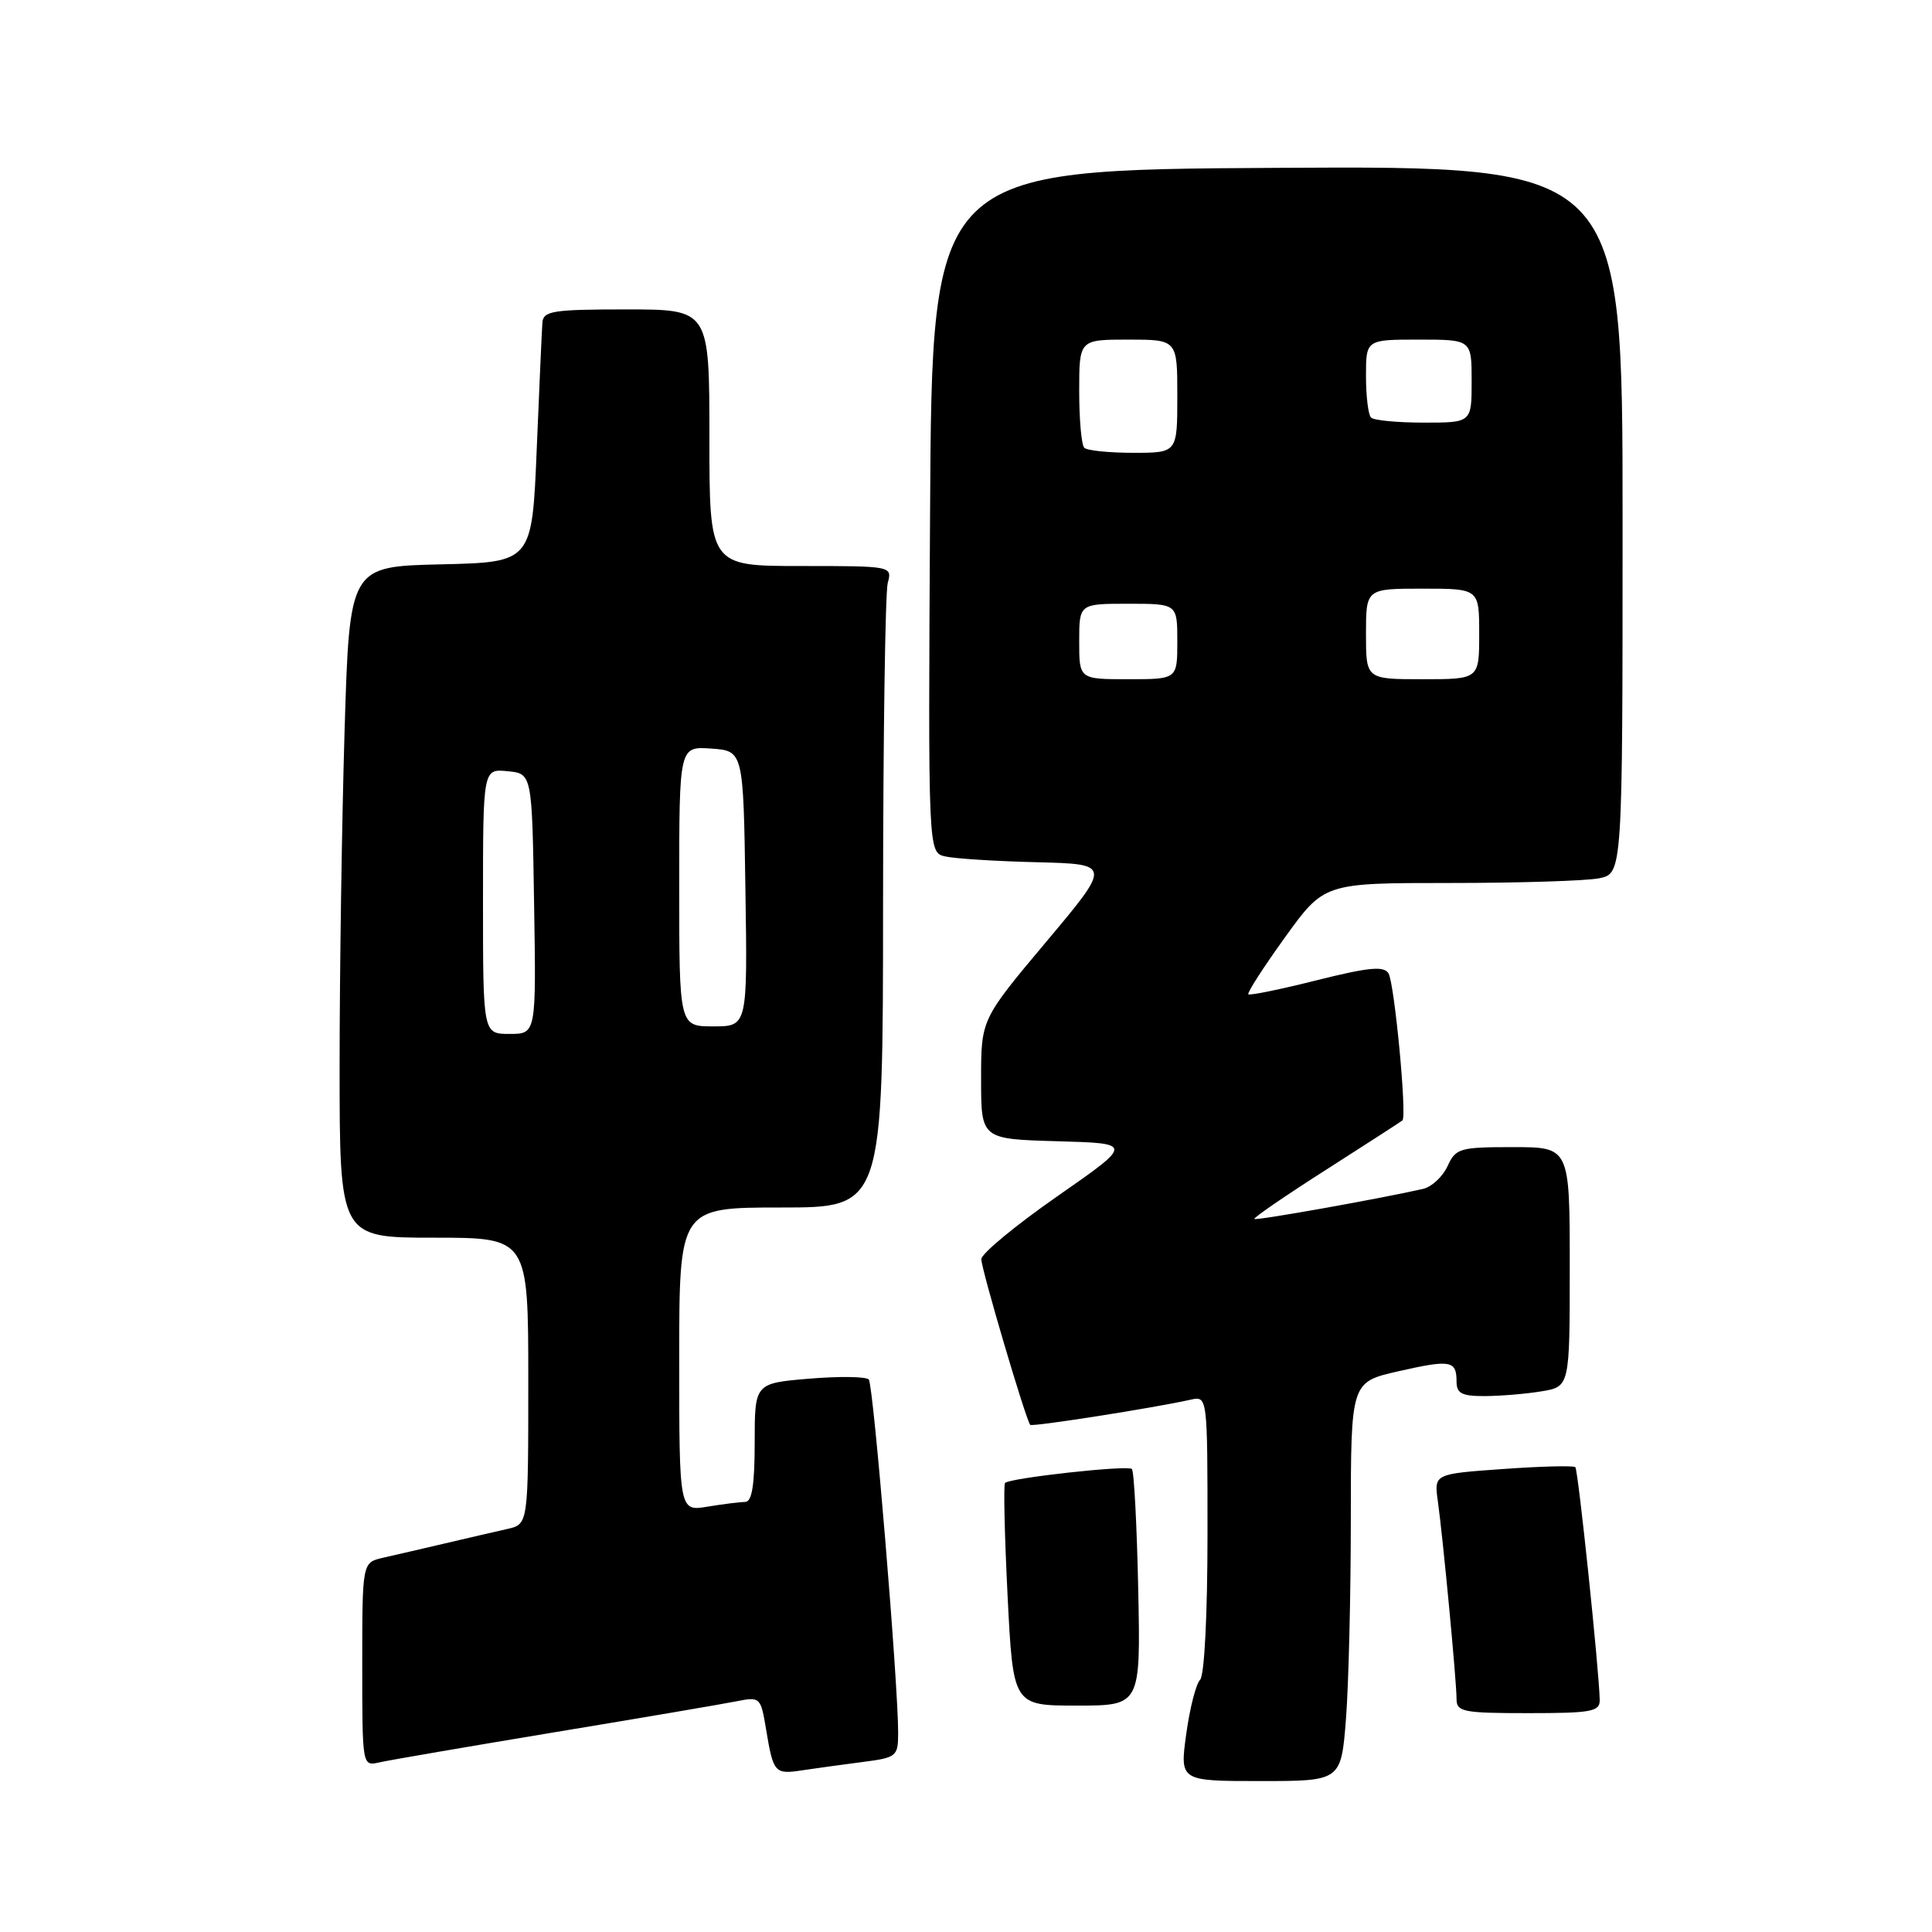 <?xml version="1.0" encoding="UTF-8" standalone="no"?>
<!DOCTYPE svg PUBLIC "-//W3C//DTD SVG 1.1//EN" "http://www.w3.org/Graphics/SVG/1.1/DTD/svg11.dtd" >
<svg xmlns="http://www.w3.org/2000/svg" xmlns:xlink="http://www.w3.org/1999/xlink" version="1.1" viewBox="0 0 256 256">
 <g >
 <path fill="currentColor"
d=" M 178.35 227.75 C 178.70 223.21 178.99 211.32 178.99 201.32 C 179.00 183.14 179.00 183.14 185.25 181.71 C 192.21 180.13 193.00 180.26 193.00 183.06 C 193.00 184.64 193.70 185.00 196.75 184.99 C 198.81 184.98 202.19 184.70 204.25 184.36 C 208.00 183.74 208.00 183.74 208.00 167.87 C 208.00 152.00 208.00 152.00 200.48 152.00 C 193.41 152.00 192.89 152.15 191.81 154.52 C 191.17 155.91 189.72 157.26 188.58 157.53 C 183.10 158.79 166.47 161.76 166.21 161.52 C 166.05 161.37 170.32 158.44 175.71 155.00 C 181.09 151.56 185.65 148.62 185.83 148.46 C 186.45 147.92 184.77 130.24 183.98 128.97 C 183.37 127.97 181.34 128.17 174.47 129.89 C 169.67 131.10 165.60 131.93 165.41 131.75 C 165.23 131.56 167.41 128.17 170.27 124.20 C 175.46 117.00 175.46 117.00 192.10 117.00 C 201.26 117.00 210.16 116.72 211.88 116.38 C 215.00 115.75 215.00 115.75 215.00 68.86 C 215.00 21.98 215.00 21.98 169.25 22.24 C 123.50 22.50 123.50 22.50 123.24 67.73 C 122.98 112.96 122.98 112.96 125.24 113.48 C 126.48 113.77 131.95 114.12 137.39 114.25 C 147.27 114.50 147.27 114.50 138.64 124.78 C 130.00 135.07 130.00 135.07 130.00 143.00 C 130.00 150.93 130.00 150.93 140.08 151.22 C 150.17 151.50 150.17 151.50 140.12 158.50 C 134.59 162.35 130.05 166.10 130.03 166.84 C 130.00 168.06 135.91 188.09 136.51 188.80 C 136.75 189.09 152.93 186.55 157.75 185.47 C 160.00 184.96 160.00 184.96 160.00 203.28 C 160.00 213.97 159.59 222.01 159.02 222.58 C 158.47 223.13 157.65 226.37 157.18 229.78 C 156.33 236.00 156.33 236.00 167.02 236.00 C 177.70 236.00 177.70 236.00 178.35 227.75 Z  M 114.25 233.48 C 118.79 232.90 119.00 232.74 119.01 229.69 C 119.03 223.17 115.73 183.47 115.12 182.79 C 114.76 182.40 111.22 182.35 107.24 182.68 C 100.00 183.29 100.00 183.29 100.00 191.15 C 100.00 196.76 99.64 199.00 98.75 199.01 C 98.06 199.02 95.81 199.30 93.75 199.64 C 90.00 200.26 90.00 200.26 90.00 180.13 C 90.00 160.00 90.00 160.00 103.50 160.00 C 117.00 160.00 117.00 160.00 117.01 119.75 C 117.02 97.61 117.30 78.49 117.63 77.25 C 118.23 75.01 118.19 75.00 106.12 75.00 C 94.00 75.00 94.00 75.00 94.00 58.00 C 94.00 41.00 94.00 41.00 83.00 41.00 C 73.24 41.00 71.99 41.20 71.87 42.75 C 71.80 43.71 71.46 51.25 71.12 59.50 C 70.50 74.50 70.50 74.50 58.41 74.78 C 46.32 75.06 46.32 75.06 45.66 96.78 C 45.30 108.73 45.00 128.74 45.00 141.25 C 45.00 164.00 45.00 164.00 57.50 164.00 C 70.00 164.00 70.00 164.00 70.00 182.98 C 70.00 201.96 70.00 201.96 67.25 202.59 C 65.74 202.93 62.02 203.79 59.00 204.50 C 55.98 205.21 52.26 206.07 50.75 206.41 C 48.00 207.04 48.00 207.04 48.00 220.54 C 48.00 234.02 48.00 234.04 50.25 233.53 C 51.49 233.24 61.95 231.45 73.50 229.53 C 85.05 227.62 95.92 225.77 97.64 225.42 C 100.71 224.81 100.81 224.90 101.51 229.15 C 102.47 234.94 102.65 235.14 106.33 234.57 C 108.07 234.31 111.64 233.82 114.25 233.48 Z  M 211.97 225.25 C 211.90 221.37 209.12 194.79 208.74 194.41 C 208.52 194.18 204.21 194.29 199.18 194.65 C 190.02 195.30 190.02 195.30 190.52 198.90 C 191.21 203.85 193.00 222.78 193.00 225.11 C 193.00 226.83 193.84 227.00 202.50 227.00 C 210.89 227.00 212.00 226.80 211.97 225.25 Z  M 150.82 210.58 C 150.64 202.10 150.27 194.93 149.98 194.65 C 149.45 194.11 133.84 195.83 133.17 196.50 C 132.96 196.71 133.11 203.43 133.51 211.44 C 134.24 226.00 134.24 226.00 142.69 226.00 C 151.14 226.00 151.14 226.00 150.82 210.58 Z  M 143.00 85.00 C 143.00 80.00 143.00 80.00 149.50 80.00 C 156.00 80.00 156.00 80.00 156.00 85.00 C 156.00 90.00 156.00 90.00 149.50 90.00 C 143.00 90.00 143.00 90.00 143.00 85.00 Z  M 181.00 84.00 C 181.00 78.00 181.00 78.00 188.50 78.00 C 196.00 78.00 196.00 78.00 196.00 84.00 C 196.00 90.00 196.00 90.00 188.50 90.00 C 181.00 90.00 181.00 90.00 181.00 84.00 Z  M 143.67 59.33 C 143.30 58.97 143.00 55.59 143.00 51.83 C 143.00 45.00 143.00 45.00 149.50 45.00 C 156.00 45.00 156.00 45.00 156.00 52.50 C 156.00 60.00 156.00 60.00 150.17 60.00 C 146.96 60.00 144.03 59.70 143.67 59.33 Z  M 181.67 55.33 C 181.30 54.97 181.00 52.49 181.00 49.83 C 181.00 45.00 181.00 45.00 188.00 45.00 C 195.00 45.00 195.00 45.00 195.00 50.50 C 195.00 56.00 195.00 56.00 188.67 56.00 C 185.18 56.00 182.03 55.70 181.67 55.33 Z  M 64.00 119.44 C 64.00 101.87 64.00 101.87 67.25 102.19 C 70.50 102.50 70.50 102.50 70.77 119.75 C 71.05 137.00 71.05 137.00 67.52 137.00 C 64.00 137.00 64.00 137.00 64.00 119.44 Z  M 90.00 117.44 C 90.00 98.89 90.00 98.89 94.25 99.19 C 98.50 99.50 98.50 99.50 98.77 117.75 C 99.05 136.00 99.05 136.00 94.52 136.00 C 90.00 136.00 90.00 136.00 90.00 117.44 Z "/>
</g>
</svg>